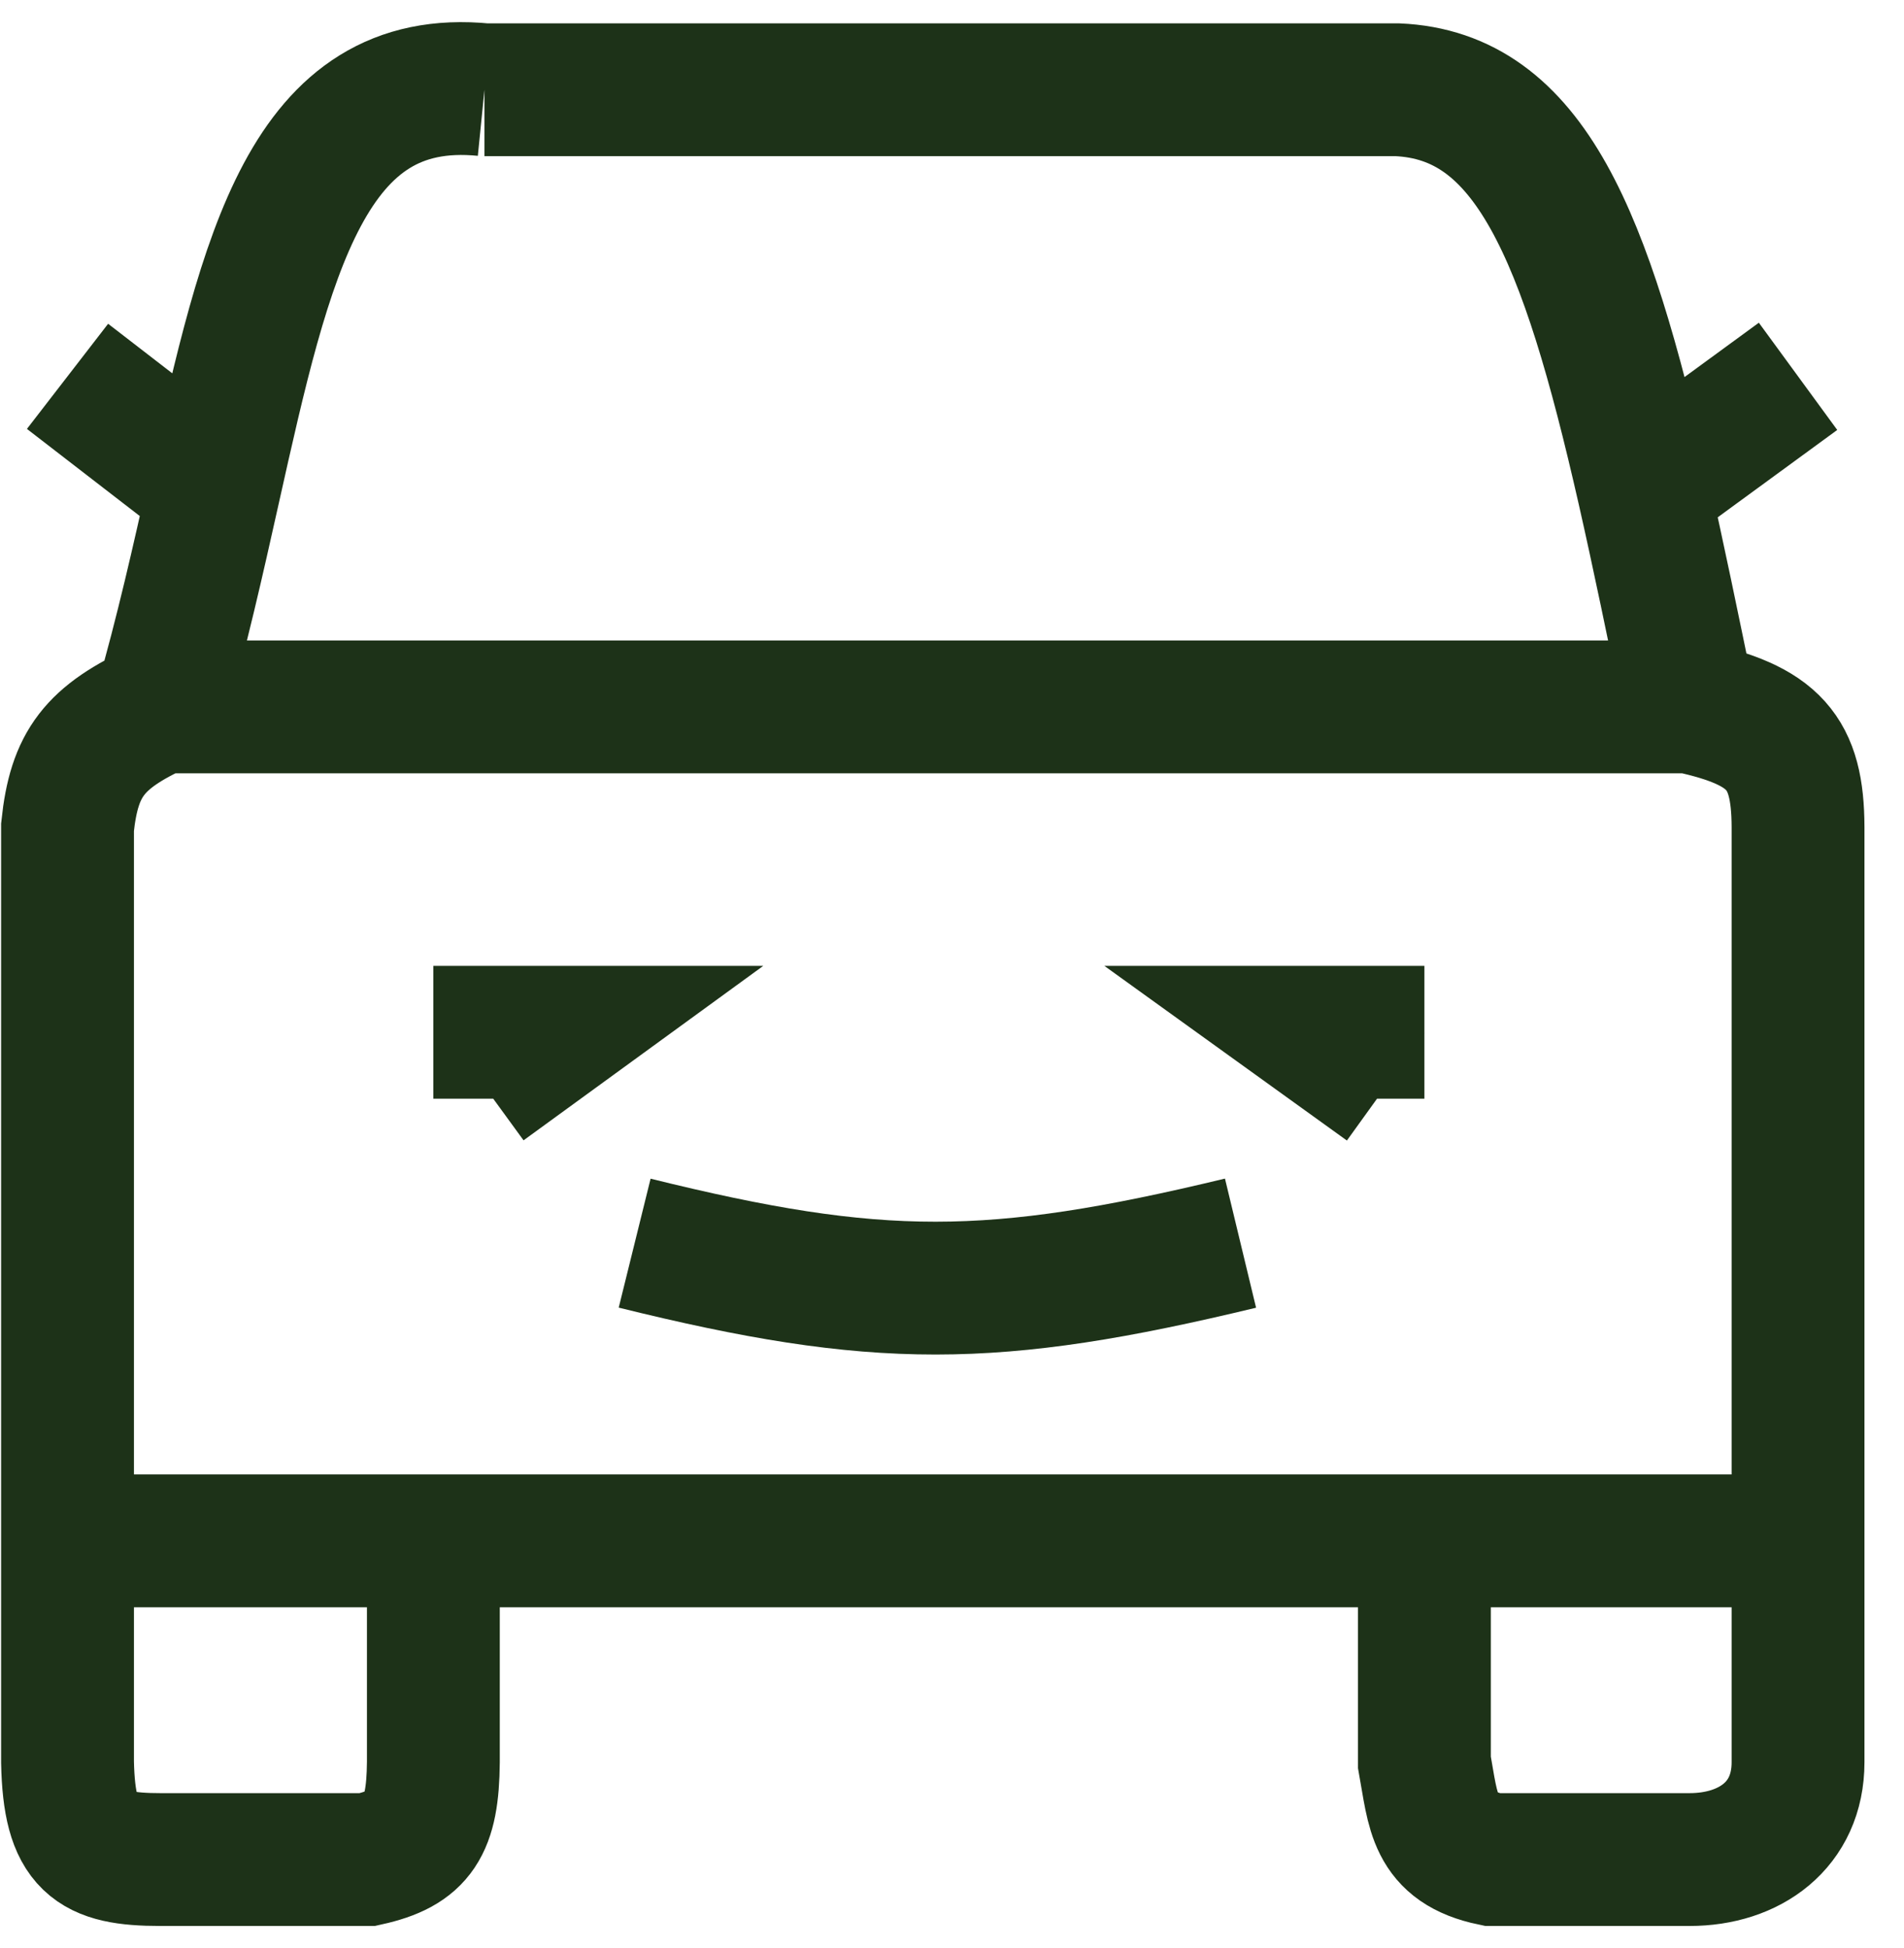 <svg width="43" height="44" viewBox="0 0 43 44" fill="none" xmlns="http://www.w3.org/2000/svg">
<path d="M3.623 15.966H38.158M3.623 15.966C2.125 16.648 1.676 17.249 1.525 18.681V34.802M3.623 15.966C4.107 14.287 4.48 12.619 4.83 11.052M10.941 2.027H31.555C34.555 2.157 35.812 5.317 37.116 11.052M10.941 2.027C6.928 1.625 6.01 5.77 4.83 11.052M10.941 2.027C6.935 1.625 6.013 5.755 4.836 11.024L4.83 11.052M38.158 15.966C40.071 16.384 40.602 16.983 40.607 18.681V34.802M38.158 15.966C37.788 14.163 37.45 12.523 37.116 11.052M9.787 34.802V39.802C9.774 41.252 9.457 41.743 8.301 42H3.623C2.093 42 1.564 41.668 1.525 39.802V34.802M9.787 34.802H1.525M9.787 34.802H32.169M32.169 34.802V39.802C32.372 40.917 32.367 41.723 33.7 42H38.158C39.514 42 40.607 41.224 40.607 39.802V34.802M32.169 34.802H40.607M37.116 11.052L40.607 8.5M4.83 11.052L1.525 8.5M9.787 23.315H12.628L10.941 24.543M31.295 24.543L29.59 23.315H32.169M14.333 28.078C19.821 29.435 22.408 29.429 28.016 28.078" stroke="#1D3218" stroke-width="3"/>
</svg>
